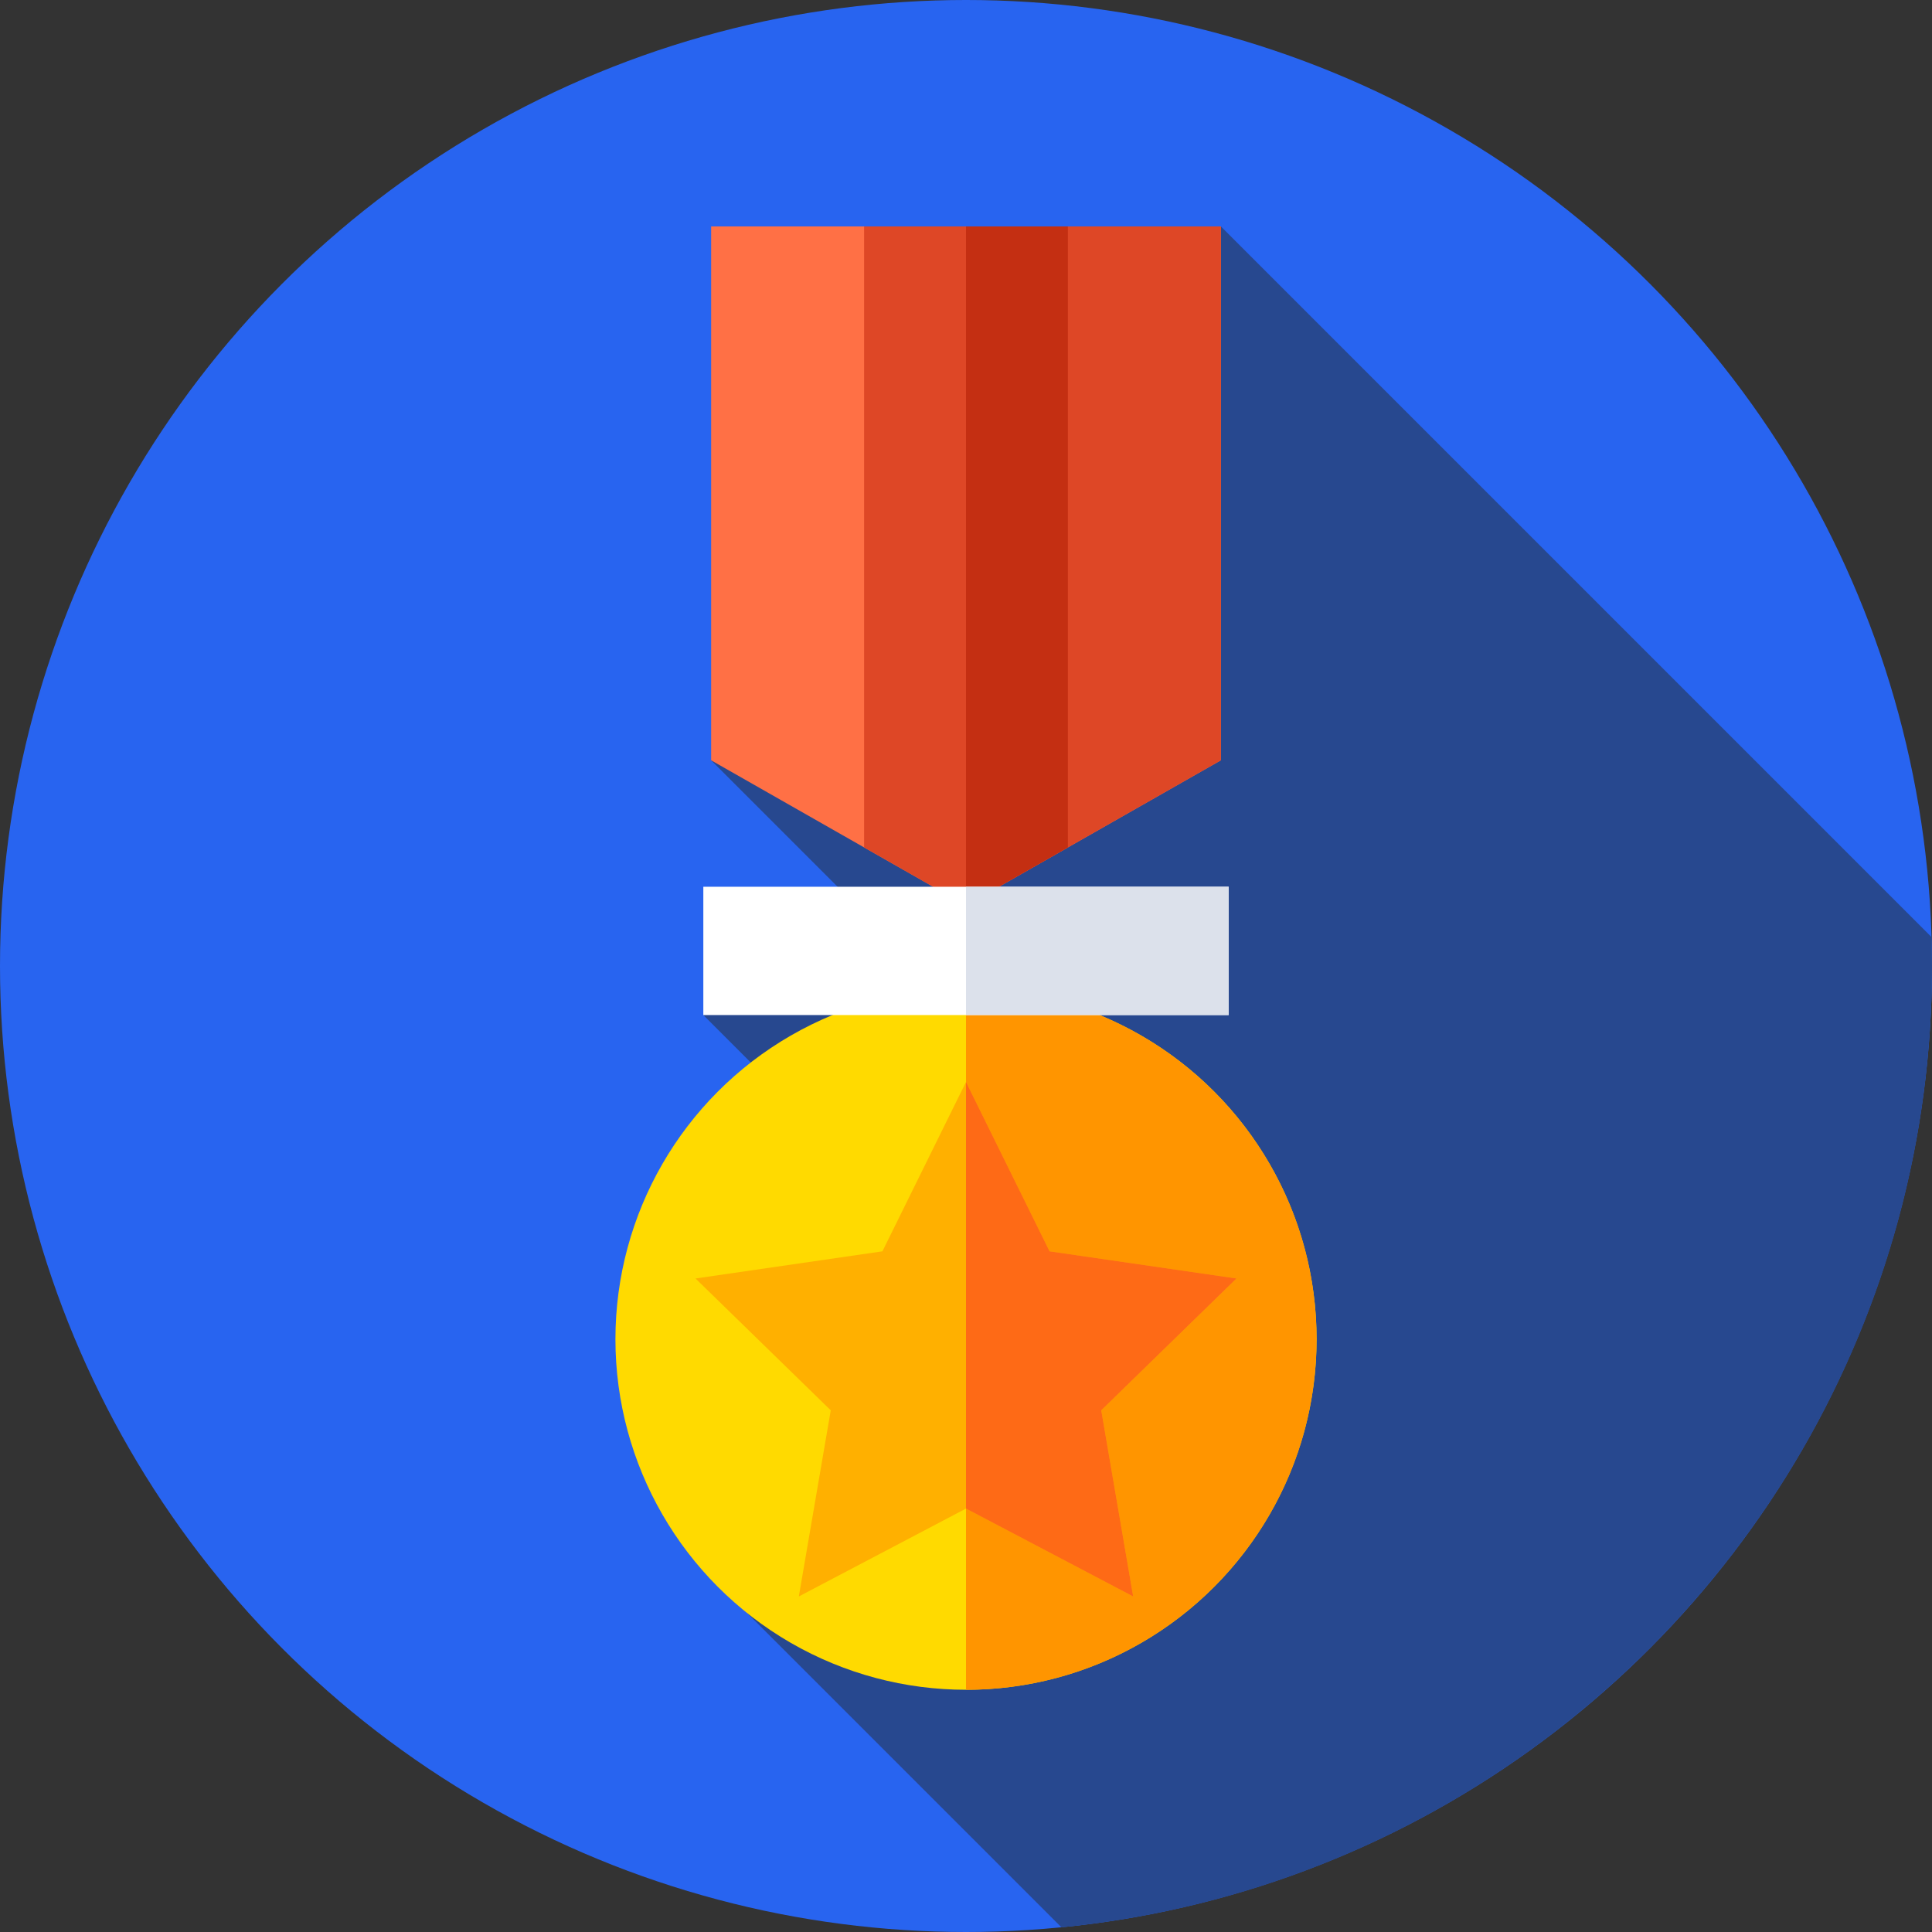 <?xml version="1.0" encoding="iso-8859-1"?>
<!-- Generator: Adobe Illustrator 21.0.0, SVG Export Plug-In . SVG Version: 6.00 Build 0)  -->
<svg xmlns="http://www.w3.org/2000/svg" xmlns:xlink="http://www.w3.org/1999/xlink" version="1.1" id="Capa_1" x="0px" y="0px" viewBox="0 0 512 512" style="enable-background:new 0 0 512 512;" xml:space="preserve" width="512" height="512">
<rect x="0" y="0" width="512" height="512" fill="#333333" stroke="none"/>
<g>
	<g>
		<g>
			<g>
				<g>
					<circle style="fill:#2864F0;" cx="256" cy="256" r="256"/>
				</g>
			</g>
		</g>
	</g>
</g>
<path style="fill:#27488F;" d="M281.286,510.757C410.8,498.058,512,388.852,512,256c0-2.564-0.049-5.116-0.124-7.662L323.538,60  L188.462,201.493l55.128,55.128L186.39,269l83.794,83.794l-72.154,74.708L281.286,510.757z"/>
<g>
	<polygon style="fill:#FF7045;" points="323.538,201.493 256,239.959 188.462,201.493 188.462,60 323.538,60  "/>
</g>
<g>
	<polygon style="fill:#DE4726;" points="256,60 256,239.959 323.538,201.493 323.538,60  "/>
</g>
<g>
	<polygon style="fill:#DE4726;" points="256,239.959 283,224.581 283,60 229,60 229,224.581  "/>
</g>
<g>
	<polygon style="fill:#C42F12;" points="256,60 256,239.959 283,224.581 283,60  "/>
</g>
<g>
	<circle style="fill:#FFDA00;" cx="256" cy="354.905" r="92.905"/>
</g>
<g>
	<path style="fill:#FF9500;" d="M256,262v185.81c51.31,0,92.905-41.595,92.905-92.905C348.905,303.595,307.31,262,256,262z"/>
</g>
<g>
	<polygon style="fill:#FFB000;" points="256,286.732 278.151,331.614 327.681,338.811 291.841,373.747 300.302,423.078 256,399.787    211.698,423.078 220.159,373.747 184.319,338.811 233.849,331.614  "/>
</g>
<g>
	<polygon style="fill:#FE6A16;" points="327.681,338.811 278.151,331.614 256,286.732 256,399.787 300.302,423.078 291.841,373.747     "/>
</g>
<g>
	<rect x="186.39" y="235" style="fill:#FFFFFF;" width="139.219" height="34"/>
</g>
<g>
	<rect x="256" y="235" style="fill:#DCE1EB;" width="69.61" height="34"/>
</g>















</svg>
